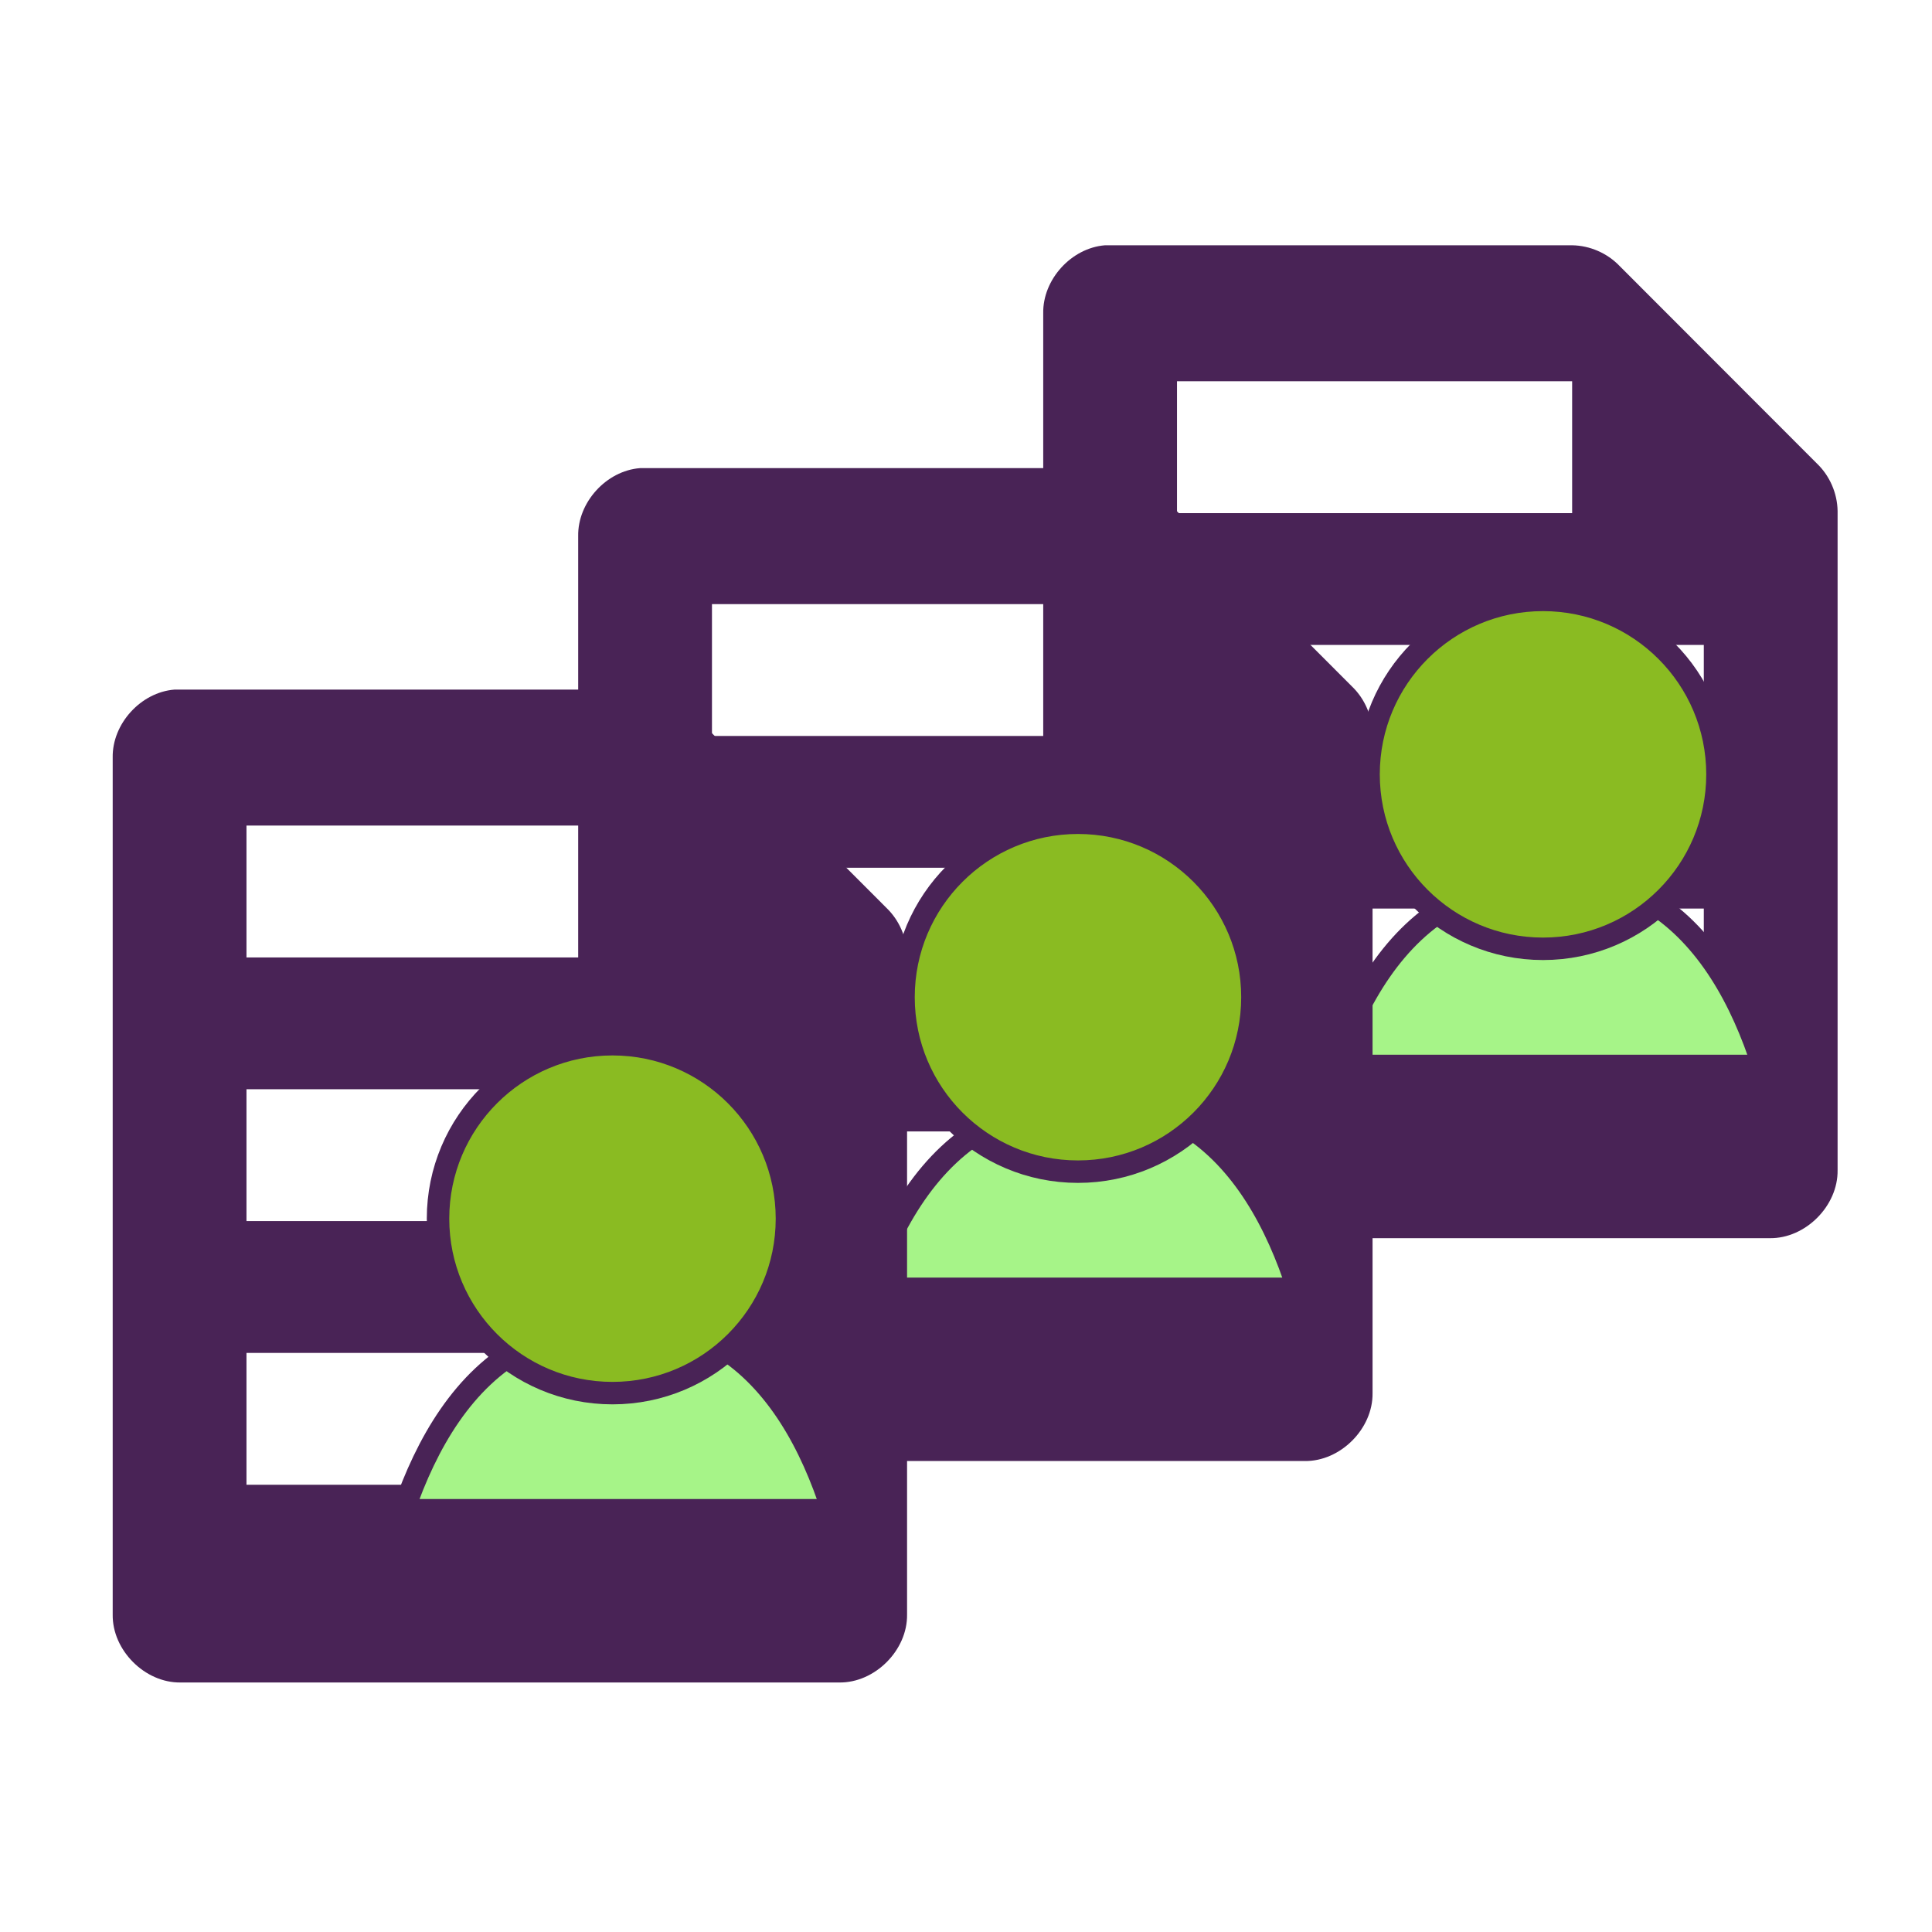 <?xml version="1.0" encoding="UTF-8" standalone="no"?>
<!-- Created with Inkscape (http://www.inkscape.org/) -->

<svg
   xmlns:dc="http://purl.org/dc/elements/1.1/"
   xmlns:cc="http://creativecommons.org/ns#"
   xmlns:rdf="http://www.w3.org/1999/02/22-rdf-syntax-ns#"
   xmlns:svg="http://www.w3.org/2000/svg"
   xmlns="http://www.w3.org/2000/svg"
   xmlns:sodipodi="http://sodipodi.sourceforge.net/DTD/sodipodi-0.dtd"
   xmlns:inkscape="http://www.inkscape.org/namespaces/inkscape"
   width="256"
   height="256"
   id="svg2"
   version="1.1"
   inkscape:version="0.48.3.1 r9886"
   sodipodi:docname="gtk-dnd-multiple.svg">
  <defs
     id="defs4" />
  <sodipodi:namedview
     id="base"
     pagecolor="#ffffff"
     bordercolor="#666666"
     borderopacity="1.0"
     inkscape:pageopacity="0.0"
     inkscape:pageshadow="2"
     inkscape:zoom="1.4"
     inkscape:cx="226.42857"
     inkscape:cy="146.42857"
     inkscape:document-units="px"
     inkscape:current-layer="layer1"
     showgrid="false"
     inkscape:window-width="1918"
     inkscape:window-height="1032"
     inkscape:window-x="0"
     inkscape:window-y="25"
     inkscape:window-maximized="1" />
  <g
     inkscape:label="Capa 1"
     inkscape:groupmode="layer"
     id="layer1"
     transform="translate(0,-796.362)">
    <g
       inkscape:label="status"
       id="layer9"
       style="fill:#694f69;fill-opacity:1;display:inline"
       transform="matrix(15.563,0,0,15.563,-2125.164,-10015.451)" />
    <g
       style="fill:#694f69;fill-opacity:1"
       inkscape:label="devices"
       id="layer10"
       transform="matrix(15.563,0,0,15.563,-2125.164,-10015.451)" />
    <g
       style="fill:#694f69;fill-opacity:1"
       inkscape:label="apps"
       id="layer11"
       transform="matrix(15.563,0,0,15.563,-2125.164,-10015.451)" />
    <g
       style="fill:#694f69;fill-opacity:1"
       inkscape:label="places"
       id="layer13"
       transform="matrix(15.563,0,0,15.563,-2125.164,-10015.451)" />
    <g
       style="fill:#694f69;fill-opacity:1"
       inkscape:label="mimetypes"
       id="layer14"
       transform="matrix(15.563,0,0,15.563,-2125.164,-10015.451)" />
    <g
       inkscape:label="emblems"
       id="layer15"
       style="fill:#694f69;fill-opacity:1;display:inline"
       transform="matrix(15.563,0,0,15.563,-2125.164,-10015.451)" />
    <g
       inkscape:label="emotes"
       id="g71291-4"
       style="fill:#694f69;fill-opacity:1;display:inline"
       transform="matrix(15.563,0,0,15.563,-2125.164,-10015.451)" />
    <g
       inkscape:label="categories"
       id="g4953-7"
       style="fill:#694f69;fill-opacity:1;display:inline"
       transform="matrix(15.563,0,0,15.563,-2125.164,-10015.451)" />
    <g
       id="g3236"
       transform="matrix(0.534,0,0,0.534,121.062,400.957)">
      <g
         transform="translate(-1.554,-0.042)"
         inkscape:label="Capa 1"
         id="layer1-9">
        <g
           id="g6121"
           transform="matrix(16.426,0,0,16.426,0.857,784.922)"
           style="fill:#492356;fill-opacity:1">
          <g
             inkscape:label="status"
             transform="translate(-241,-647)"
             style="fill:#492356;fill-opacity:1;display:inline"
             id="layer9-9" />
          <g
             inkscape:label="devices"
             transform="translate(-241,-647)"
             id="layer10-8"
             style="fill:#492356;fill-opacity:1" />
          <g
             inkscape:label="apps"
             transform="translate(-241,-647)"
             id="layer11-5"
             style="fill:#492356;fill-opacity:1" />
          <g
             inkscape:label="places"
             transform="translate(-241,-647)"
             id="layer13-6"
             style="fill:#492356;fill-opacity:1" />
          <g
             inkscape:label="mimetypes"
             transform="translate(-241,-647)"
             id="layer14-6"
             style="fill:#492356;fill-opacity:1" />
          <g
             inkscape:label="emblems"
             transform="translate(-241,-647)"
             style="fill:#492356;fill-opacity:1;display:inline"
             id="layer15-0" />
          <g
             inkscape:label="emotes"
             transform="translate(-241,-647)"
             style="fill:#492356;fill-opacity:1;display:inline"
             id="g71291" />
          <g
             inkscape:label="categories"
             transform="translate(-241,-647)"
             style="fill:#492356;fill-opacity:1;display:inline"
             id="g4953" />
          <g
             inkscape:label="actions"
             transform="translate(-241,-647)"
             style="fill:#492356;fill-opacity:1;display:inline"
             id="layer12-7">
            <path
               style="color:#bebebe;fill:#492356;fill-opacity:1;fill-rule:nonzero;stroke:none;stroke-width:1;marker:none;visibility:visible;display:inline;overflow:visible;enable-background:accumulate"
               id="path4387-5"
               d="m 243.933,648.001 c -0.508,0.04 -0.942,0.517 -0.933,1.027 l 0,12.945 c -0.008,0.54 0.487,1.035 1.026,1.027 l 9.948,0 c 0.539,0.008 1.034,-0.487 1.026,-1.027 l 0,-9.958 c -0.004,-0.267 -0.118,-0.531 -0.311,-0.716 l -2.984,-2.987 c -0.185,-0.193 -0.448,-0.307 -0.715,-0.311 l -6.964,0 c -0.031,-9.9e-4 -0.062,-9.9e-4 -0.093,0 z m 1.088,2.054 5.969,0 0,1.992 -5.969,0 z m 0,3.983 7.958,0 0,1.992 -7.958,0 z m 0,3.983 7.958,0 0,1.992 -7.958,0 z"
               inkscape:connector-curvature="0" />
          </g>
        </g>
      </g>
      <g
         transform="translate(-189.286,-2.857)"
         id="g3128">
        <path
           inkscape:connector-curvature="0"
           style="font-size:12px;fill:#a6f488;fill-opacity:1;fill-rule:evenodd;stroke:#492356;stroke-width:5.574;stroke-linecap:round;stroke-linejoin:round;stroke-opacity:1"
           sodipodi:stroke-cmyk="(0.0000000 0.0000000 0.0000000 0.69999999)"
           id="path966"
           d="m 323.623,967.162 c -15.116,8.046 -24.297,24.028 -30.013,40.656 l 106.429,0 c -5.234,-16.275 -13.745,-32.012 -27.672,-40.656 -14.021,-0.61 -31.675,0 -48.745,0 z" />
        <path
           transform="matrix(3.512,0,0,3.512,276.889,857.139)"
           style="font-size:12px;fill:#8abb22;fill-rule:evenodd;stroke:#492356;stroke-width:1.587;stroke-linecap:round;stroke-linejoin:round;stroke-opacity:1"
           sodipodi:type="arc"
           sodipodi:stroke-cmyk="(0.0000000 0.0000000 0.0000000 0.69999999)"
           sodipodi:ry="12.326291"
           sodipodi:rx="12.326291"
           sodipodi:cy="22.301342"
           sodipodi:cx="19.524126"
           id="path710"
           d="m 31.85,22.301 c 0,6.808 -5.519,12.326 -12.326,12.326 -6.808,0 -12.326,-5.519 -12.326,-12.326 0,-6.808 5.519,-12.326 12.326,-12.326 6.808,0 12.326,5.519 12.326,12.326 z" />
      </g>
    </g>
    <g
       transform="matrix(0.534,0,0,0.534,59.442,430.486)"
       id="g3253">
      <g
         id="g3255"
         inkscape:label="Capa 1"
         transform="translate(-1.554,-0.042)">
        <g
           style="fill:#492356;fill-opacity:1"
           transform="matrix(16.426,0,0,16.426,0.857,784.922)"
           id="g3257">
          <g
             id="g3259"
             style="fill:#492356;fill-opacity:1;display:inline"
             transform="translate(-241,-647)"
             inkscape:label="status" />
          <g
             style="fill:#492356;fill-opacity:1"
             id="g3261"
             transform="translate(-241,-647)"
             inkscape:label="devices" />
          <g
             style="fill:#492356;fill-opacity:1"
             id="g3263"
             transform="translate(-241,-647)"
             inkscape:label="apps" />
          <g
             style="fill:#492356;fill-opacity:1"
             id="g3265"
             transform="translate(-241,-647)"
             inkscape:label="places" />
          <g
             style="fill:#492356;fill-opacity:1"
             id="g3267"
             transform="translate(-241,-647)"
             inkscape:label="mimetypes" />
          <g
             id="g3269"
             style="fill:#492356;fill-opacity:1;display:inline"
             transform="translate(-241,-647)"
             inkscape:label="emblems" />
          <g
             id="g3271"
             style="fill:#492356;fill-opacity:1;display:inline"
             transform="translate(-241,-647)"
             inkscape:label="emotes" />
          <g
             id="g3273"
             style="fill:#492356;fill-opacity:1;display:inline"
             transform="translate(-241,-647)"
             inkscape:label="categories" />
          <g
             id="g3275"
             style="fill:#492356;fill-opacity:1;display:inline"
             transform="translate(-241,-647)"
             inkscape:label="actions">
            <path
               inkscape:connector-curvature="0"
               d="m 243.933,648.001 c -0.508,0.04 -0.942,0.517 -0.933,1.027 l 0,12.945 c -0.008,0.54 0.487,1.035 1.026,1.027 l 9.948,0 c 0.539,0.008 1.034,-0.487 1.026,-1.027 l 0,-9.958 c -0.004,-0.267 -0.118,-0.531 -0.311,-0.716 l -2.984,-2.987 c -0.185,-0.193 -0.448,-0.307 -0.715,-0.311 l -6.964,0 c -0.031,-9.9e-4 -0.062,-9.9e-4 -0.093,0 z m 1.088,2.054 5.969,0 0,1.992 -5.969,0 z m 0,3.983 7.958,0 0,1.992 -7.958,0 z m 0,3.983 7.958,0 0,1.992 -7.958,0 z"
               id="path3277"
               style="color:#bebebe;fill:#492356;fill-opacity:1;fill-rule:nonzero;stroke:none;stroke-width:1;marker:none;visibility:visible;display:inline;overflow:visible;enable-background:accumulate" />
          </g>
        </g>
      </g>
      <g
         id="g3279"
         transform="translate(-189.286,-2.857)">
        <path
           d="m 323.623,967.162 c -15.116,8.046 -24.297,24.028 -30.013,40.656 l 106.429,0 c -5.234,-16.275 -13.745,-32.012 -27.672,-40.656 -14.021,-0.61 -31.675,0 -48.745,0 z"
           id="path3281"
           sodipodi:stroke-cmyk="(0.0000000 0.0000000 0.0000000 0.69999999)"
           style="font-size:12px;fill:#a6f488;fill-opacity:1;fill-rule:evenodd;stroke:#492356;stroke-width:5.574;stroke-linecap:round;stroke-linejoin:round;stroke-opacity:1"
           inkscape:connector-curvature="0" />
        <path
           d="m 31.85,22.301 c 0,6.808 -5.519,12.326 -12.326,12.326 -6.808,0 -12.326,-5.519 -12.326,-12.326 0,-6.808 5.519,-12.326 12.326,-12.326 6.808,0 12.326,5.519 12.326,12.326 z"
           id="path3283"
           sodipodi:cx="19.524126"
           sodipodi:cy="22.301342"
           sodipodi:rx="12.326291"
           sodipodi:ry="12.326291"
           sodipodi:stroke-cmyk="(0.0000000 0.0000000 0.0000000 0.69999999)"
           sodipodi:type="arc"
           style="font-size:12px;fill:#8abb22;fill-rule:evenodd;stroke:#492356;stroke-width:1.587;stroke-linecap:round;stroke-linejoin:round;stroke-opacity:1"
           transform="matrix(3.512,0,0,3.512,276.889,857.139)" />
      </g>
    </g>
    <g
       id="g3285"
       transform="matrix(0.534,0,0,0.534,-2.238,459.831)">
      <g
         transform="translate(-1.554,-0.042)"
         inkscape:label="Capa 1"
         id="g3287">
        <g
           id="g3289"
           transform="matrix(16.426,0,0,16.426,0.857,784.922)"
           style="fill:#492356;fill-opacity:1">
          <g
             inkscape:label="status"
             transform="translate(-241,-647)"
             style="fill:#492356;fill-opacity:1;display:inline"
             id="g3291" />
          <g
             inkscape:label="devices"
             transform="translate(-241,-647)"
             id="g3293"
             style="fill:#492356;fill-opacity:1" />
          <g
             inkscape:label="apps"
             transform="translate(-241,-647)"
             id="g3295"
             style="fill:#492356;fill-opacity:1" />
          <g
             inkscape:label="places"
             transform="translate(-241,-647)"
             id="g3297"
             style="fill:#492356;fill-opacity:1" />
          <g
             inkscape:label="mimetypes"
             transform="translate(-241,-647)"
             id="g3299"
             style="fill:#492356;fill-opacity:1" />
          <g
             inkscape:label="emblems"
             transform="translate(-241,-647)"
             style="fill:#492356;fill-opacity:1;display:inline"
             id="g3301" />
          <g
             inkscape:label="emotes"
             transform="translate(-241,-647)"
             style="fill:#492356;fill-opacity:1;display:inline"
             id="g3303" />
          <g
             inkscape:label="categories"
             transform="translate(-241,-647)"
             style="fill:#492356;fill-opacity:1;display:inline"
             id="g3305" />
          <g
             inkscape:label="actions"
             transform="translate(-241,-647)"
             style="fill:#492356;fill-opacity:1;display:inline"
             id="g3307">
            <path
               style="color:#bebebe;fill:#492356;fill-opacity:1;fill-rule:nonzero;stroke:none;stroke-width:1;marker:none;visibility:visible;display:inline;overflow:visible;enable-background:accumulate"
               id="path3309"
               d="m 243.933,648.001 c -0.508,0.04 -0.942,0.517 -0.933,1.027 l 0,12.945 c -0.008,0.54 0.487,1.035 1.026,1.027 l 9.948,0 c 0.539,0.008 1.034,-0.487 1.026,-1.027 l 0,-9.958 c -0.004,-0.267 -0.118,-0.531 -0.311,-0.716 l -2.984,-2.987 c -0.185,-0.193 -0.448,-0.307 -0.715,-0.311 l -6.964,0 c -0.031,-9.9e-4 -0.062,-9.9e-4 -0.093,0 z m 1.088,2.054 5.969,0 0,1.992 -5.969,0 z m 0,3.983 7.958,0 0,1.992 -7.958,0 z m 0,3.983 7.958,0 0,1.992 -7.958,0 z"
               inkscape:connector-curvature="0" />
          </g>
        </g>
      </g>
      <g
         transform="translate(-189.286,-2.857)"
         id="g3311">
        <path
           inkscape:connector-curvature="0"
           style="font-size:12px;fill:#a6f488;fill-opacity:1;fill-rule:evenodd;stroke:#492356;stroke-width:5.574;stroke-linecap:round;stroke-linejoin:round;stroke-opacity:1"
           sodipodi:stroke-cmyk="(0.0000000 0.0000000 0.0000000 0.69999999)"
           id="path3313"
           d="m 323.623,967.162 c -15.116,8.046 -24.297,24.028 -30.013,40.656 l 106.429,0 c -5.234,-16.275 -13.745,-32.012 -27.672,-40.656 -14.021,-0.61 -31.675,0 -48.745,0 z" />
        <path
           transform="matrix(3.512,0,0,3.512,276.889,857.139)"
           style="font-size:12px;fill:#8abb22;fill-rule:evenodd;stroke:#492356;stroke-width:1.587;stroke-linecap:round;stroke-linejoin:round;stroke-opacity:1"
           sodipodi:type="arc"
           sodipodi:stroke-cmyk="(0.0000000 0.0000000 0.0000000 0.69999999)"
           sodipodi:ry="12.326291"
           sodipodi:rx="12.326291"
           sodipodi:cy="22.301342"
           sodipodi:cx="19.524126"
           id="path3315"
           d="m 31.85,22.301 c 0,6.808 -5.519,12.326 -12.326,12.326 -6.808,0 -12.326,-5.519 -12.326,-12.326 0,-6.808 5.519,-12.326 12.326,-12.326 6.808,0 12.326,5.519 12.326,12.326 z" />
      </g>
    </g>
  </g>
</svg>
